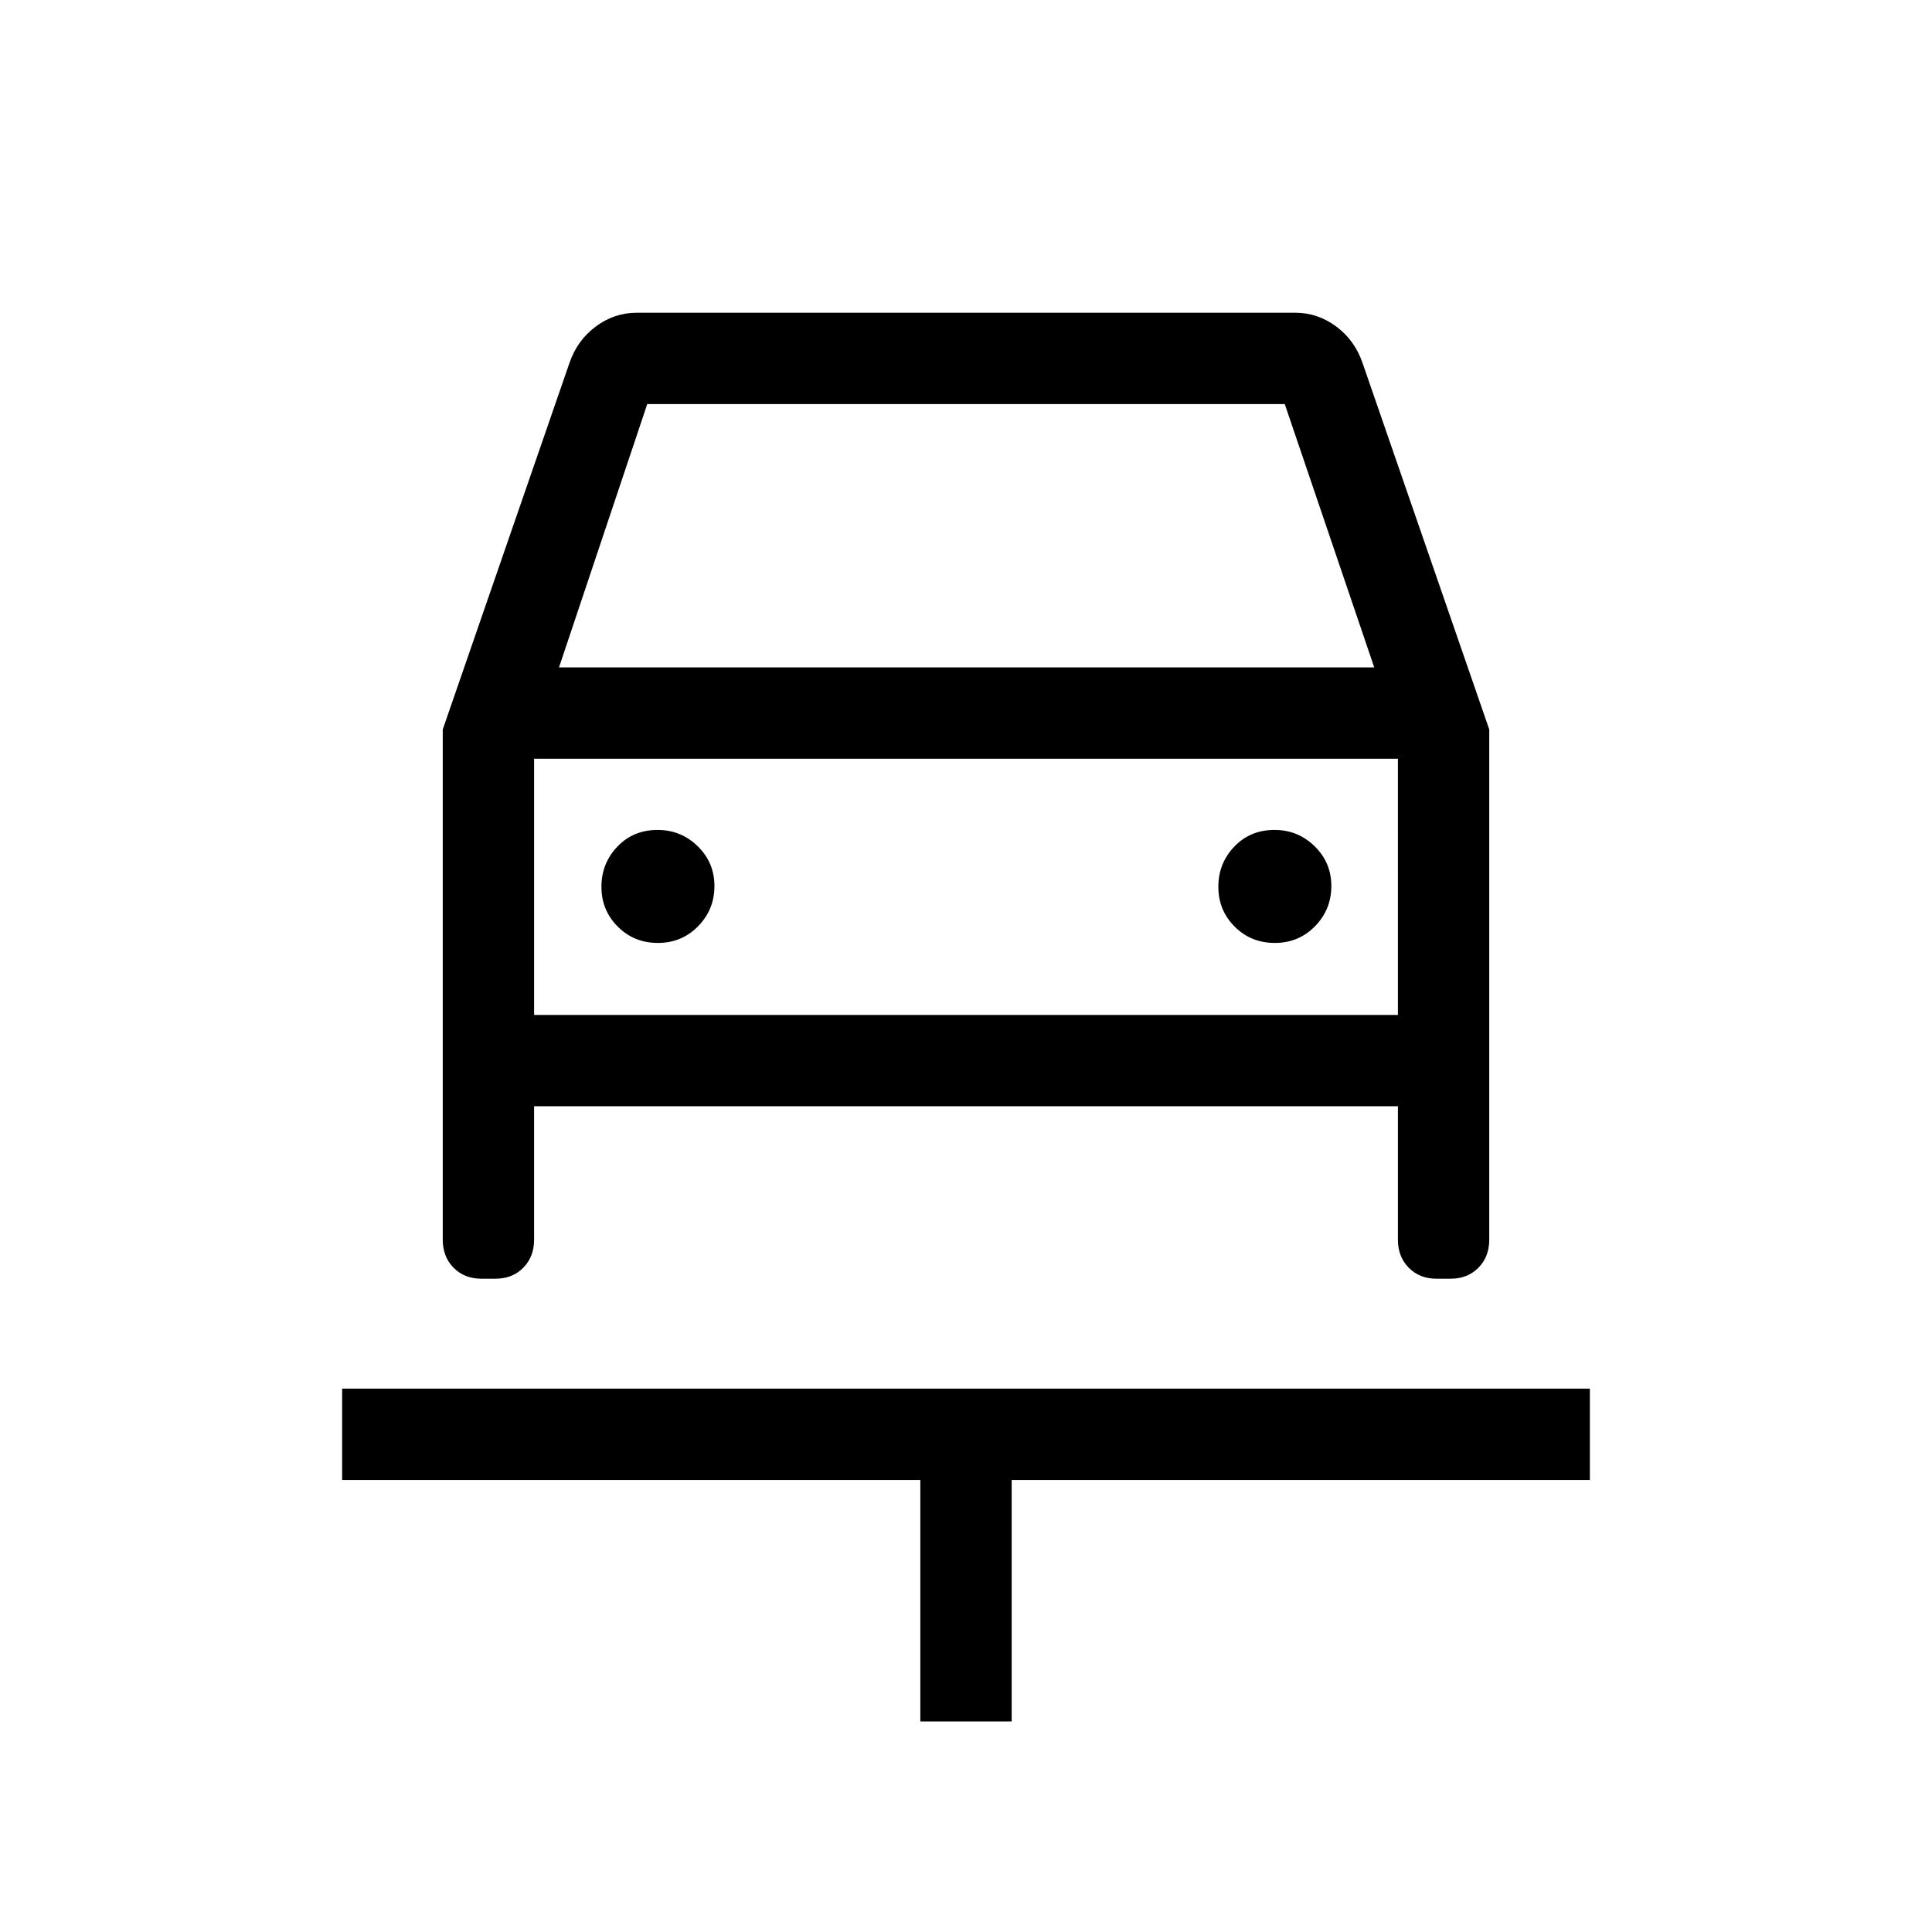 <svg xmlns="http://www.w3.org/2000/svg" width="48" height="48" viewBox="0 96 960 960"><path d="M457.308 951.383v-120H170.001v-45.384h619.998v45.384H502.692v120h-45.384ZM326.906 564.539q11.863 0 19.979-8.297Q355 547.944 355 536.28t-8.296-19.779q-8.295-8.115-19.956-8.115-12.055 0-19.979 8.297-7.923 8.298-7.923 19.962t8.099 19.779q8.098 8.115 19.961 8.115Zm306.539 0q11.862 0 19.978-8.297 8.115-8.298 8.115-19.962t-8.295-19.779q-8.296-8.115-19.957-8.115-12.055 0-19.978 8.297-7.923 8.298-7.923 19.962t8.098 19.779q8.099 8.115 19.962 8.115ZM220.001 458.463l62.923-181.999q3.846-11.308 13.075-18.192 9.228-6.885 20.463-6.885h327.076q11.235 0 20.463 6.885 9.229 6.884 13.075 18.192l62.923 181.999V712q0 8.481-5.38 13.932-5.38 5.452-13.83 5.452h-6.965q-8.45 0-13.829-5.452-5.38-5.451-5.38-13.932v-66.308h-429.23V712q0 8.481-5.38 13.932-5.379 5.452-13.829 5.452h-6.965q-8.45 0-13.83-5.452-5.38-5.451-5.38-13.932V458.463Zm57.768-30.845h405.077l-44.462-130.847H321.616l-43.847 130.847Zm-12.384 45.383v127.308-127.308Zm0 127.308h429.23V473.001h-429.23v127.308Z"/></svg>